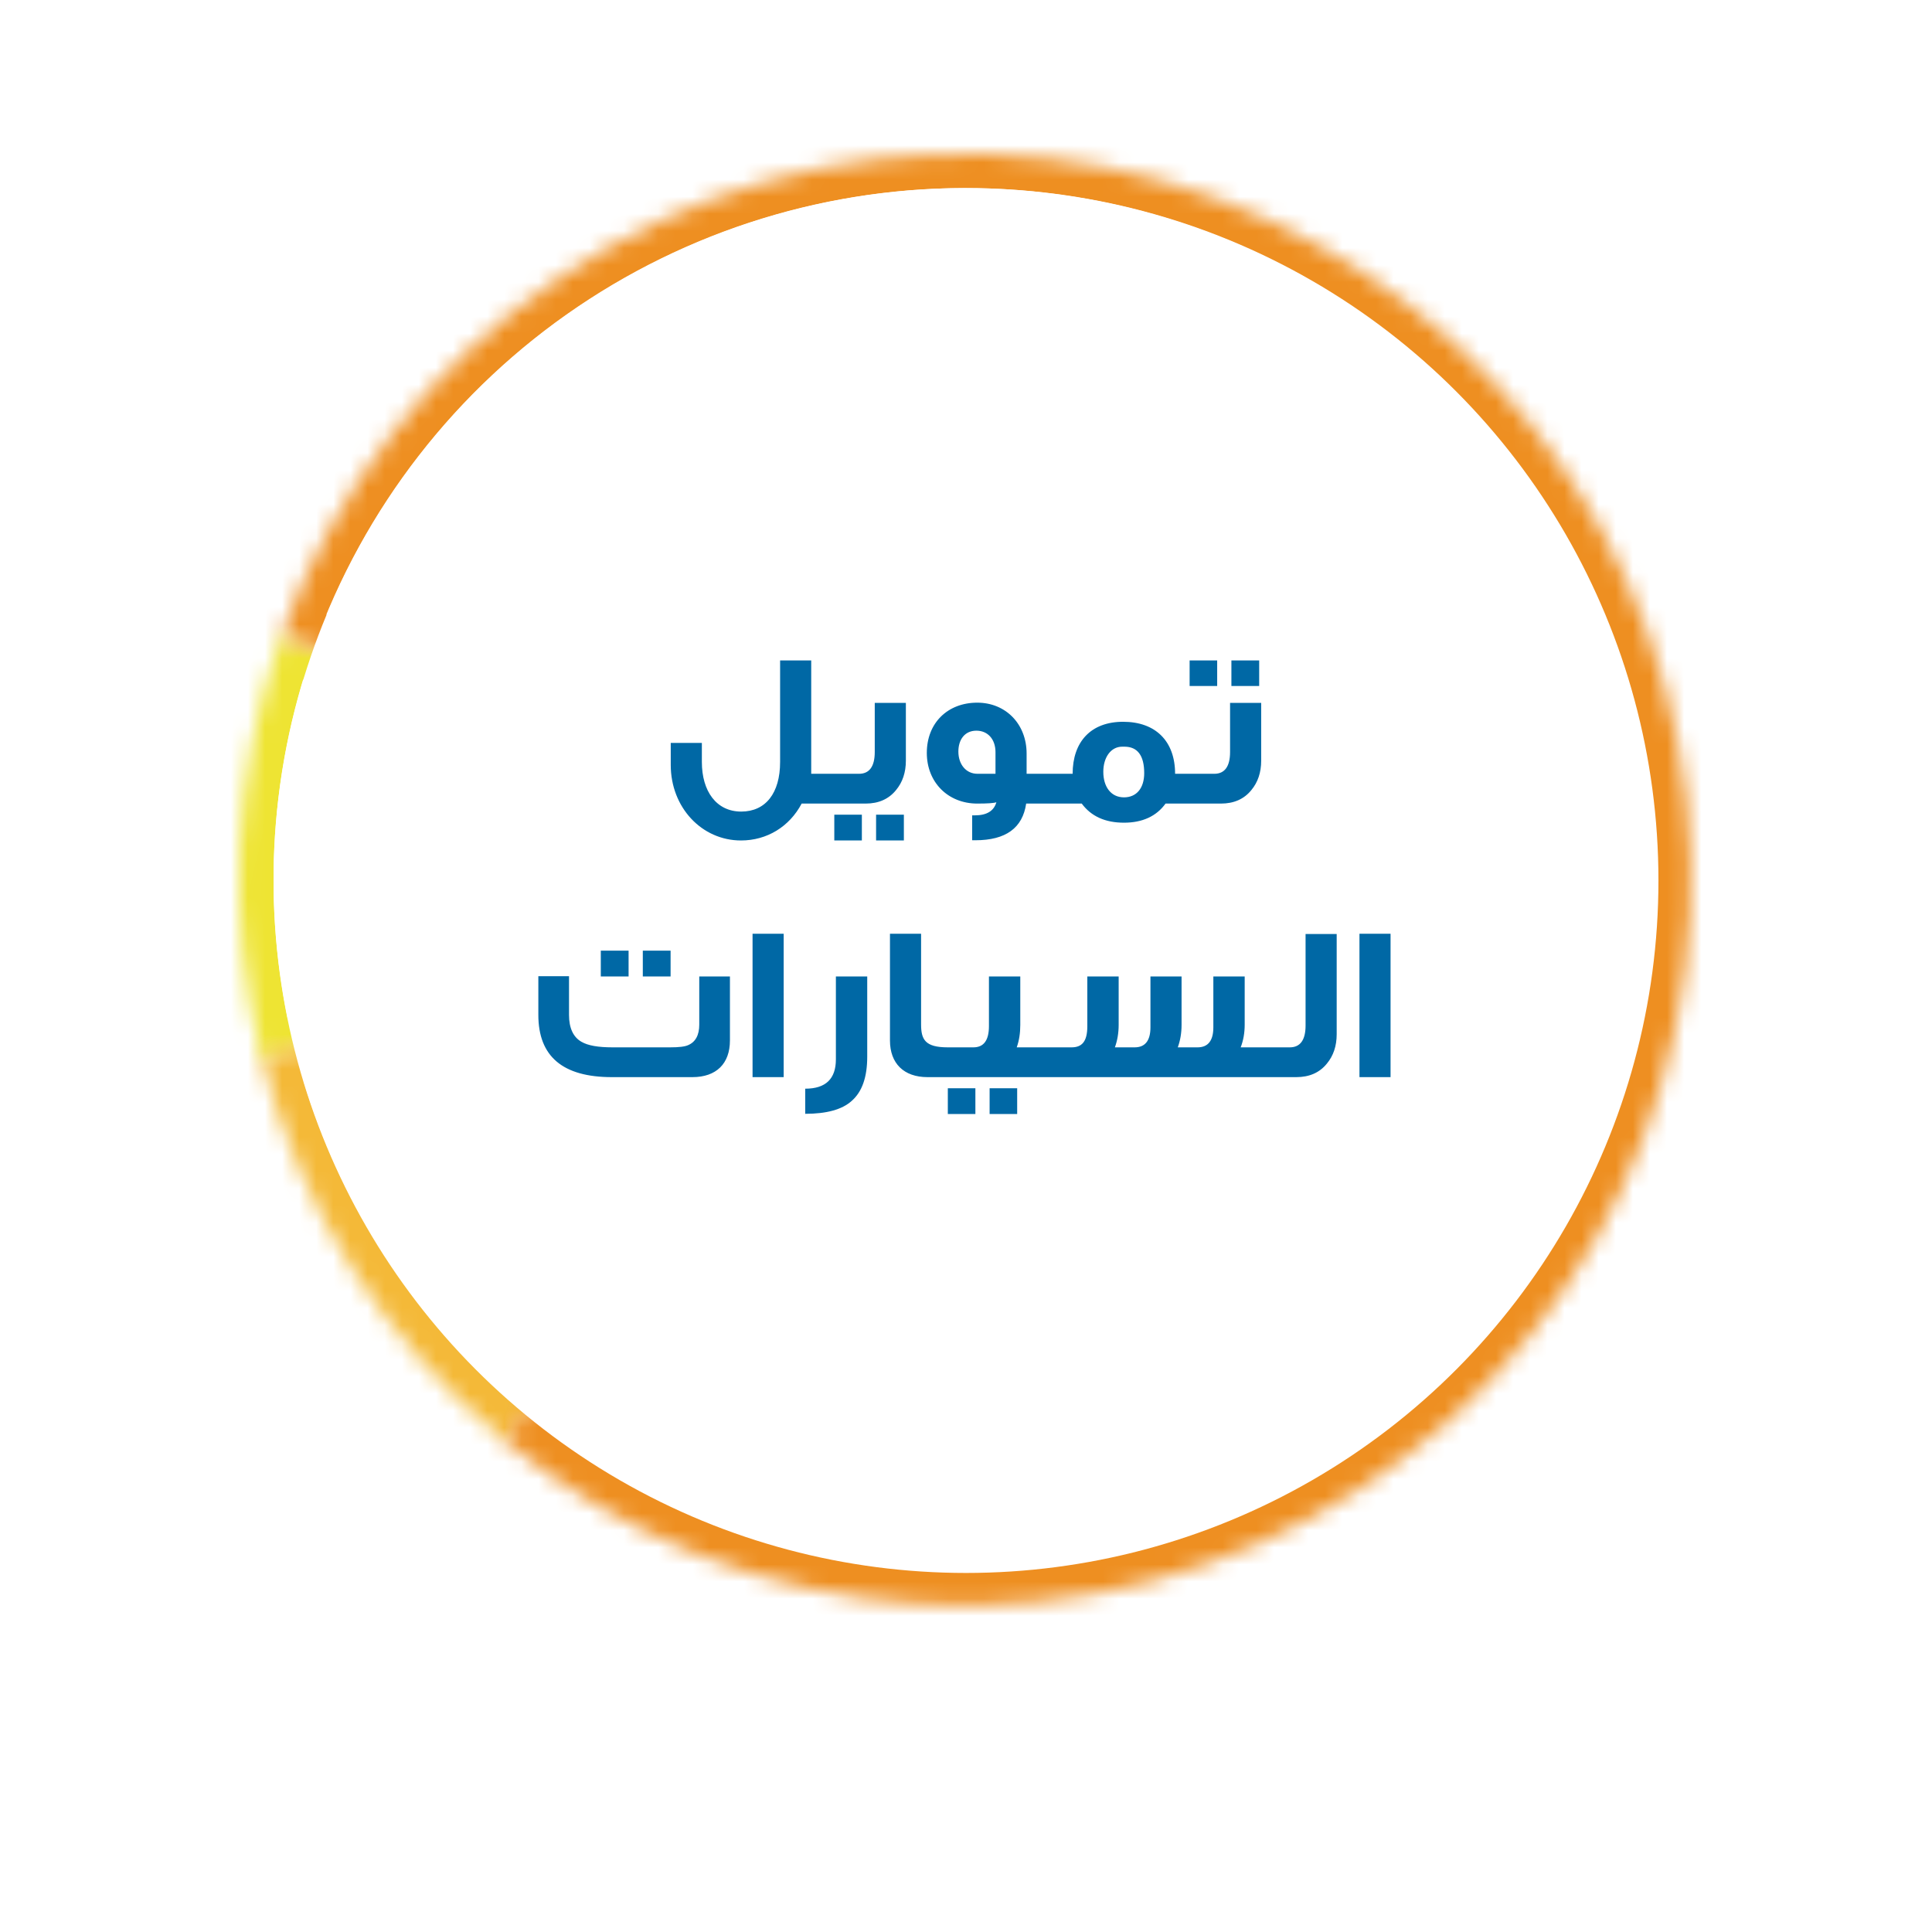 <svg width="113" height="113" viewBox="0 0 113 113" fill="none" xmlns="http://www.w3.org/2000/svg">
<g filter="url(#filter0_d)">
<path d="M56.5 93C79.42 93 98 74.42 98 51.5C98 28.58 79.42 10 56.5 10C33.58 10 15 28.58 15 51.5C15 74.42 33.58 93 56.5 93Z" fill="white"/>
</g>
<mask id="path-2-inside-1" fill="white">
<path d="M15.336 62.013C13.227 53.807 13.622 45.157 16.47 37.177L56.445 51.445L15.336 62.013Z"/>
</mask>
<path d="M15.336 62.013C13.227 53.807 13.622 45.157 16.47 37.177L56.445 51.445L15.336 62.013Z" stroke="#EEE433" stroke-width="4" mask="url(#path-2-inside-1)"/>
<mask id="path-3-inside-2" fill="white">
<path d="M29.553 84.284C22.513 78.519 17.512 70.645 15.288 61.822L56.445 51.445L29.553 84.284Z"/>
</mask>
<path d="M29.553 84.284C22.513 78.519 17.512 70.645 15.288 61.822L56.445 51.445L29.553 84.284Z" stroke="#F4B938" stroke-width="4" mask="url(#path-3-inside-2)"/>
<mask id="path-4-inside-3" fill="white">
<path d="M16.484 37.136C19.526 28.642 25.195 21.338 32.668 16.285C40.142 11.231 49.032 8.69 58.047 9.03C67.063 9.371 75.736 12.575 82.807 18.179C89.878 23.782 94.979 31.493 97.371 40.192C99.763 48.892 99.321 58.127 96.108 66.558C92.896 74.988 87.081 82.176 79.507 87.078C71.933 91.98 62.993 94.341 53.986 93.819C44.98 93.296 36.373 89.917 29.417 84.172L56.445 51.445L16.484 37.136Z"/>
</mask>
<path d="M16.484 37.136C19.526 28.642 25.195 21.338 32.668 16.285C40.142 11.231 49.032 8.69 58.047 9.03C67.063 9.371 75.736 12.575 82.807 18.179C89.878 23.782 94.979 31.493 97.371 40.192C99.763 48.892 99.321 58.127 96.108 66.558C92.896 74.988 87.081 82.176 79.507 87.078C71.933 91.98 62.993 94.341 53.986 93.819C44.98 93.296 36.373 89.917 29.417 84.172L56.445 51.445L16.484 37.136Z" stroke="#EE8F21" stroke-width="4" mask="url(#path-4-inside-3)"/>
<circle cx="56.5" cy="51.5" r="40.5" fill="white"/>
<path d="M49.397 47H46.888C46.173 48.352 44.86 49.158 43.339 49.158C41.051 49.158 39.231 47.234 39.231 44.738V43.451H41.051V44.569C41.051 46.272 41.896 47.468 43.352 47.468C44.782 47.468 45.627 46.389 45.627 44.569V38.628H47.447V45.258H49.397V47ZM52.983 44.491C52.983 45.18 52.788 45.752 52.411 46.207C51.982 46.74 51.384 47 50.63 47H49.083V45.258H50.24C50.851 45.258 51.163 44.829 51.163 43.984V41.111H52.983V44.491ZM52.866 49.158H51.241V47.65H52.866V49.158ZM50.409 49.158H48.797V47.65H50.409V49.158ZM61.735 47H60.019C59.811 48.43 58.823 49.145 57.055 49.145H56.86V47.689H57.016C57.718 47.689 58.134 47.429 58.277 46.922C58.134 46.974 57.77 47 57.159 47C55.456 47 54.208 45.765 54.208 44.036C54.208 42.281 55.43 41.098 57.159 41.098C58.823 41.098 60.045 42.346 60.045 44.075V45.258H61.735V47ZM58.225 45.258V43.997C58.225 43.23 57.77 42.736 57.107 42.736C56.418 42.736 56.054 43.269 56.054 43.958C56.054 44.699 56.496 45.258 57.172 45.258H58.225ZM70.251 47H68.171C67.638 47.741 66.819 48.118 65.74 48.118C64.635 48.118 63.816 47.741 63.27 47H61.281V45.258H62.737C62.737 43.386 63.803 42.216 65.688 42.216C67.586 42.216 68.73 43.347 68.73 45.258H70.251V47ZM66.923 45.219C66.923 44.192 66.533 43.672 65.766 43.672H65.636C64.973 43.672 64.531 44.296 64.531 45.141C64.531 46.012 64.973 46.636 65.74 46.636C66.481 46.636 66.923 46.09 66.923 45.219ZM73.648 40.123H72.023V38.628H73.648V40.123ZM71.191 40.123H69.579V38.628H71.191V40.123ZM73.765 44.491C73.765 45.18 73.57 45.752 73.193 46.207C72.764 46.74 72.166 47 71.412 47H69.865V45.258H71.022C71.633 45.258 71.945 44.829 71.945 43.984V41.111H73.765V44.491ZM39.222 57.111H37.597V55.603H39.222V57.111ZM36.765 57.111H35.14V55.603H36.765V57.111ZM42.693 60.855C42.693 62.207 41.9 63 40.496 63H35.79C32.917 63 31.487 61.791 31.487 59.36V57.098H33.281V59.36C33.281 60.127 33.528 60.66 34.009 60.933C34.386 61.154 34.984 61.258 35.829 61.258H39.183C39.703 61.258 40.054 61.219 40.249 61.128C40.678 60.946 40.899 60.543 40.899 59.932V57.111H42.693V60.855ZM45.836 63H44.016V54.615H45.836V63ZM50.723 61.804C50.723 63 50.424 63.858 49.813 64.391C49.254 64.898 48.344 65.145 47.096 65.145V63.676C48.292 63.676 48.89 63.104 48.89 61.96V57.111H50.723V61.804ZM55.966 63H54.25C52.859 63 52.053 62.194 52.053 60.855V54.615H53.873V59.906C53.873 60.79 54.094 61.258 55.433 61.258H55.966V63ZM61.586 63H55.736V61.258H56.932C57.543 61.258 57.842 60.842 57.842 60.01V57.111H59.675V59.945C59.675 60.426 59.61 60.855 59.467 61.258H61.586V63ZM59.493 65.158H57.881V63.65H59.493V65.158ZM57.049 65.158H55.437V63.65H57.049V65.158ZM74.685 63H61.295V61.258H62.673C63.271 61.258 63.596 60.933 63.596 60.023V57.111H65.429V59.945C65.429 60.426 65.351 60.868 65.208 61.258H66.365C66.976 61.258 67.288 60.868 67.288 60.088V57.111H69.108V59.945C69.108 60.426 69.03 60.868 68.887 61.258H70.044C70.655 61.258 70.967 60.868 70.967 60.088V57.111H72.8V59.932C72.8 60.413 72.722 60.855 72.566 61.258H74.685V63ZM78.181 60.491C78.181 61.18 77.986 61.752 77.609 62.207C77.18 62.74 76.582 63 75.815 63H74.099V61.258H75.438C76.049 61.258 76.361 60.829 76.361 59.984V54.628H78.181V60.491ZM81.332 63H79.513V54.615H81.332V63Z" fill="#0068A5"/>
<defs>
<filter id="filter0_d" x="-0" y="0" width="113" height="113" filterUnits="userSpaceOnUse" color-interpolation-filters="sRGB">
<feFlood flood-opacity="0" result="BackgroundImageFix"/>
<feColorMatrix in="SourceAlpha" type="matrix" values="0 0 0 0 0 0 0 0 0 0 0 0 0 0 0 0 0 0 127 0"/>
<feOffset dy="5"/>
<feGaussianBlur stdDeviation="7.5"/>
<feColorMatrix type="matrix" values="0 0 0 0 0 0 0 0 0 0 0 0 0 0 0 0 0 0 0.15 0"/>
<feBlend mode="normal" in2="BackgroundImageFix" result="effect1_dropShadow"/>
<feBlend mode="normal" in="SourceGraphic" in2="effect1_dropShadow" result="shape"/>
</filter>
</defs>
</svg>
